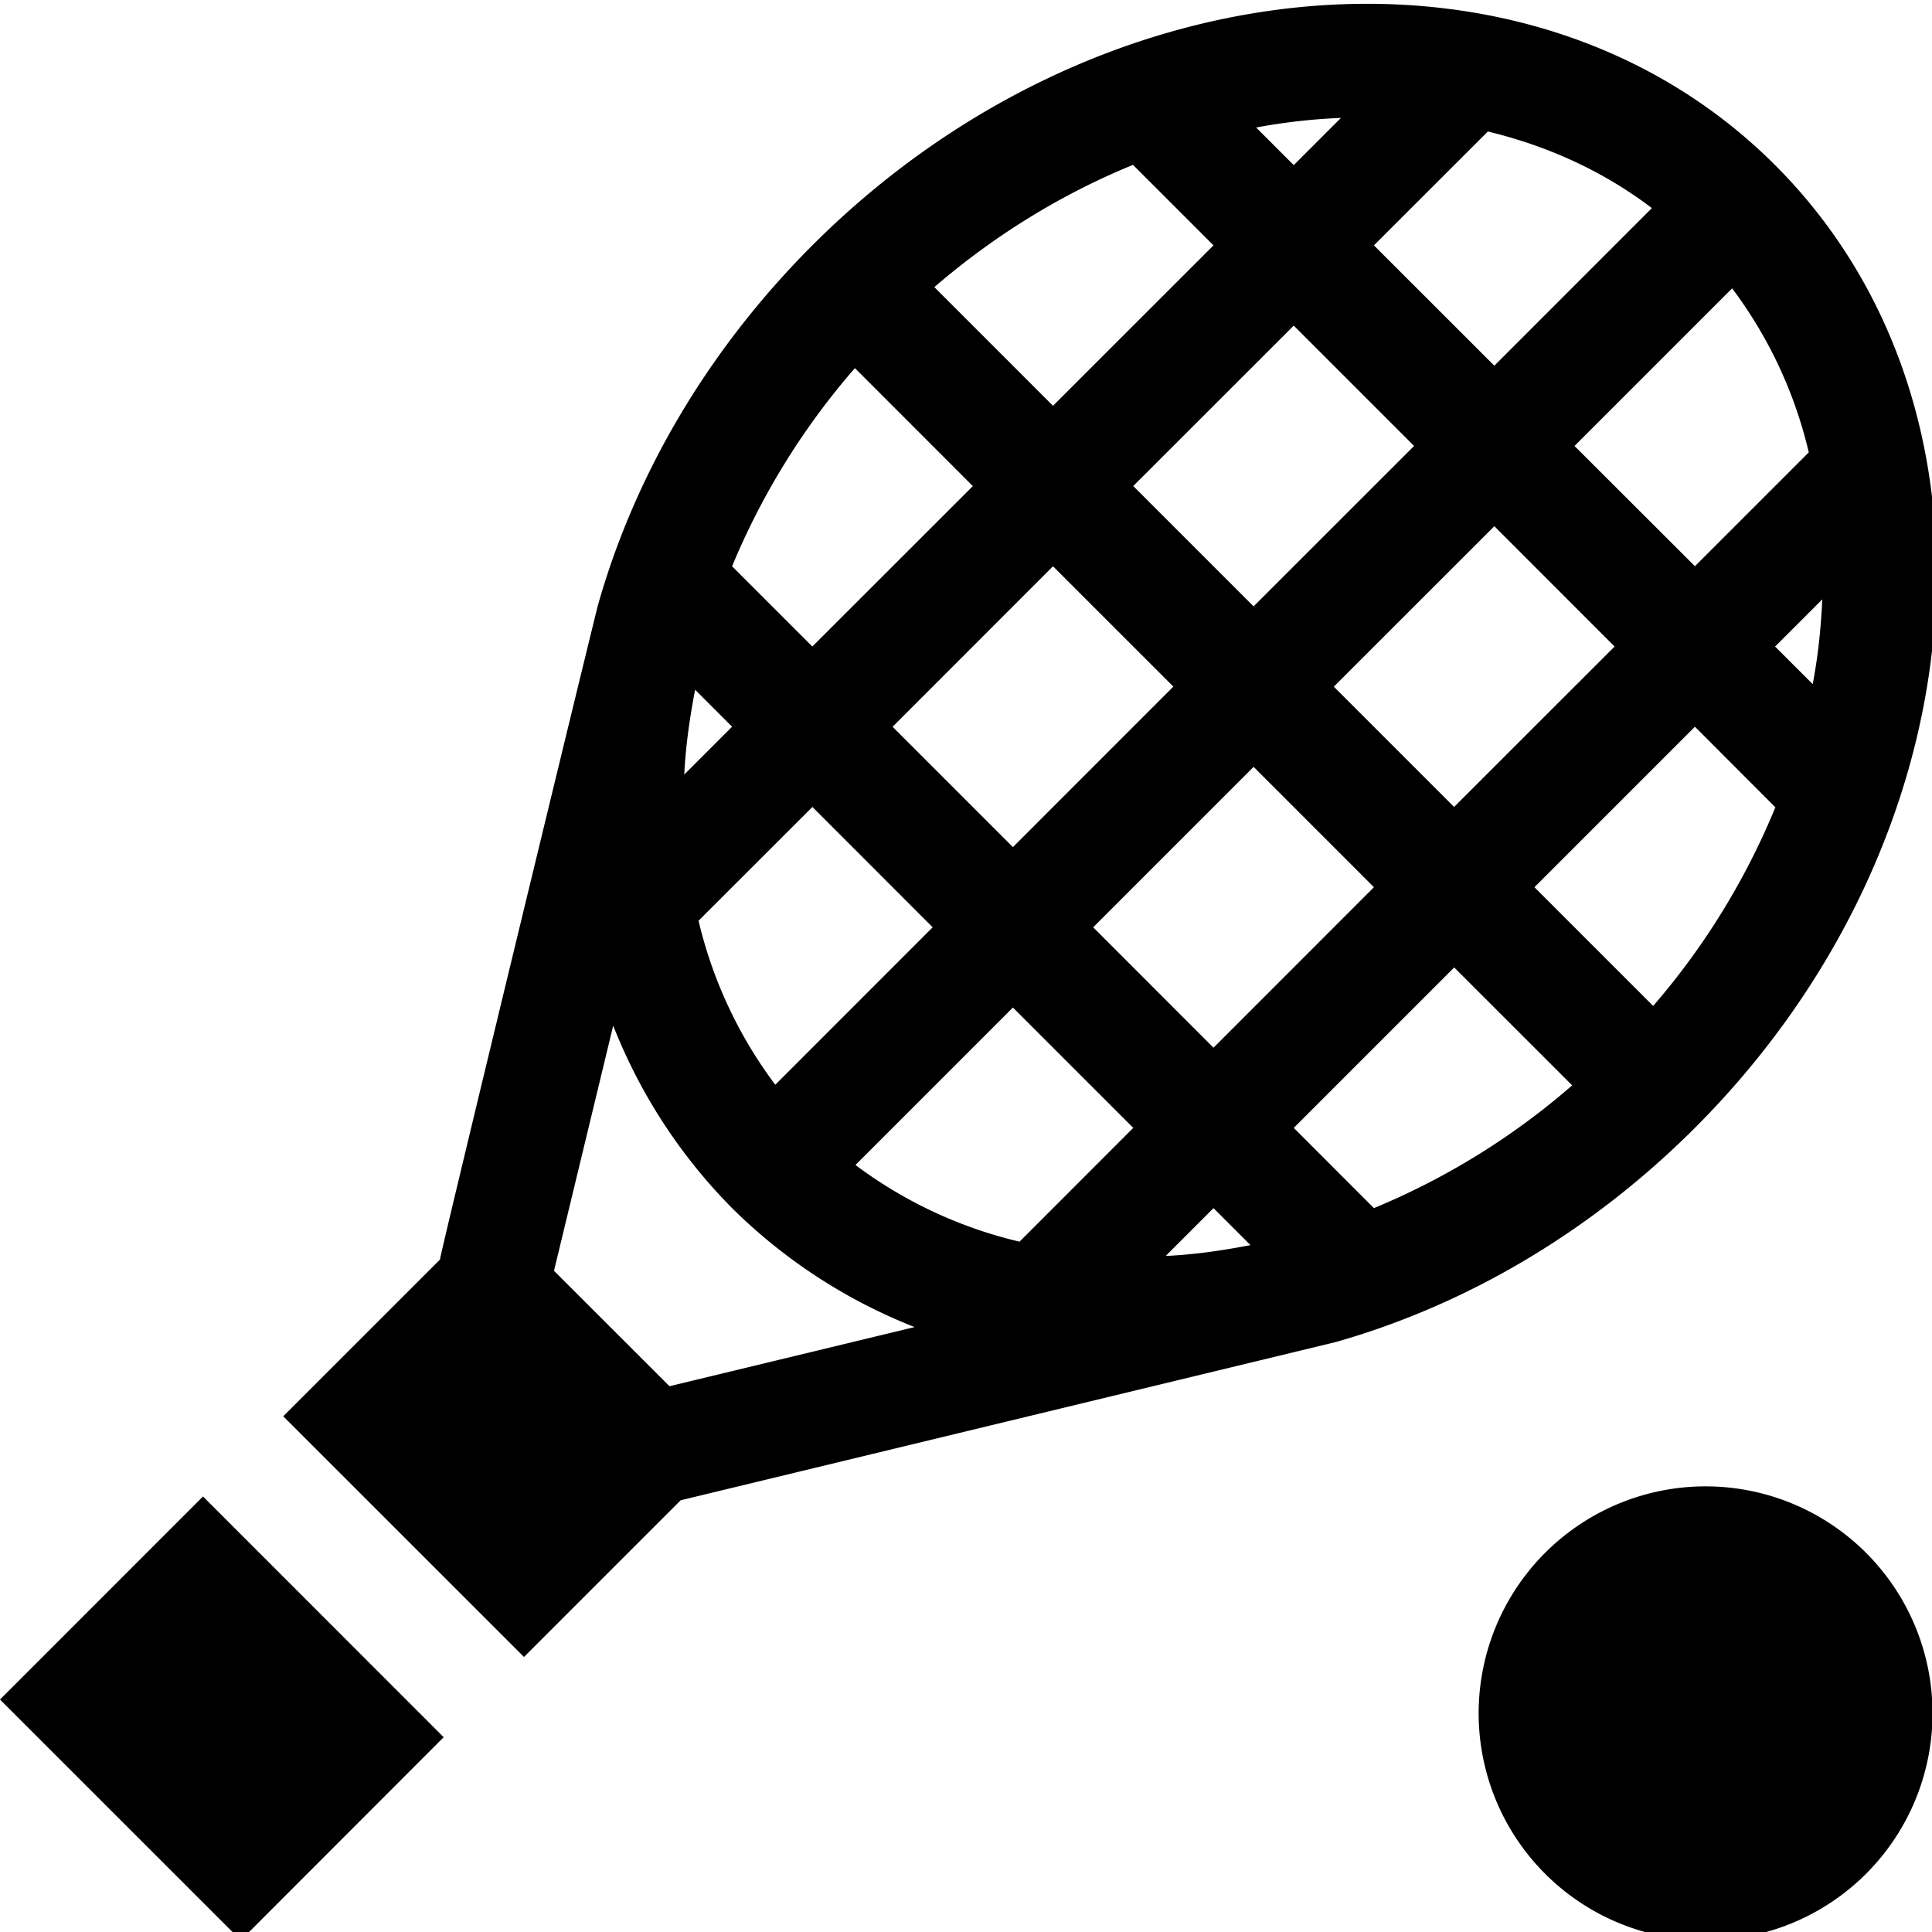 <svg xmlns="http://www.w3.org/2000/svg" viewBox="9 9 28 28">
    <g fill-rule="evenodd" fill="currentColor">
        <path d="M33.564 25.346c4.167-4.167 4.689-10.427 1.162-13.953-3.526-3.526-9.786-3.004-13.953 1.163-1.486 1.486-2.56 3.287-3.105 5.207-.047.166-2.351 9.664-2.291 9.491l-2.272 2.272 3.489 3.488 2.271-2.271 9.49-2.292c1.922-.545 3.723-1.619 5.209-3.105zm-.606-1.768l-1.72-1.72 2.326-2.326L34.73 20.7a10.498 10.498 0 0 1-1.772 2.88zm-11.022-4.045l2.325-2.326 1.744 1.744-2.325 2.326-1.744-1.744zm.581 2.906l-2.281 2.282a6.414 6.414 0 0 1-1.112-2.377l1.65-1.649 1.743 1.744zm2.907-6.395l2.326-2.325 1.744 1.744-2.326 2.325-1.744-1.744zm1.744 4.07l1.744 1.744-2.325 2.326-1.744-1.745 2.325-2.325zm1.163-1.163l2.326-2.325L32.4 18.37l-2.326 2.325-1.744-1.744zm6.94-.036l-.545-.545.684-.684c-.019.407-.06.817-.139 1.229zm-.057-3.359l-1.65 1.65-1.745-1.743 2.284-2.284a6.382 6.382 0 0 1 1.111 2.377zm-4.65-4.65c.863.208 1.67.573 2.376 1.11L30.657 14.3l-1.745-1.744 1.651-1.65zm-2.13-.197l-.684.684-.545-.545a8.58 8.58 0 0 1 1.228-.139zm-3.014.68l1.167 1.167-2.326 2.325-1.72-1.72c.894-.77 1.872-1.36 2.88-1.772zm-4.03 2.946l1.709 1.71-2.326 2.325-1.163-1.163a10.486 10.486 0 0 1 1.78-2.872zm-2.316 4.661l.536.536-.693.693c.019-.404.078-.815.157-1.229zm-.371 10.094l-1.674-1.673.858-3.553a7.822 7.822 0 0 0 1.723 2.645 7.825 7.825 0 0 0 2.645 1.724l-3.552.857zm5.072-2.095a6.413 6.413 0 0 1-2.377-1.111l2.282-2.282 1.744 1.744-1.649 1.65zm2.119.207l.693-.693.536.536c-.414.08-.825.139-1.229.157zm1.856-1.856l2.325-2.325 1.71 1.709a10.485 10.485 0 0 1-2.873 1.779l-1.162-1.163zm-12.319 8.83L12.49 37.12 9 33.631l2.942-2.943 3.488 3.489zm18.345 2.943a3.289 3.289 0 1 1 0-6.577 3.289 3.289 0 0 1 0 6.577z"/>
    </g>
</svg>
